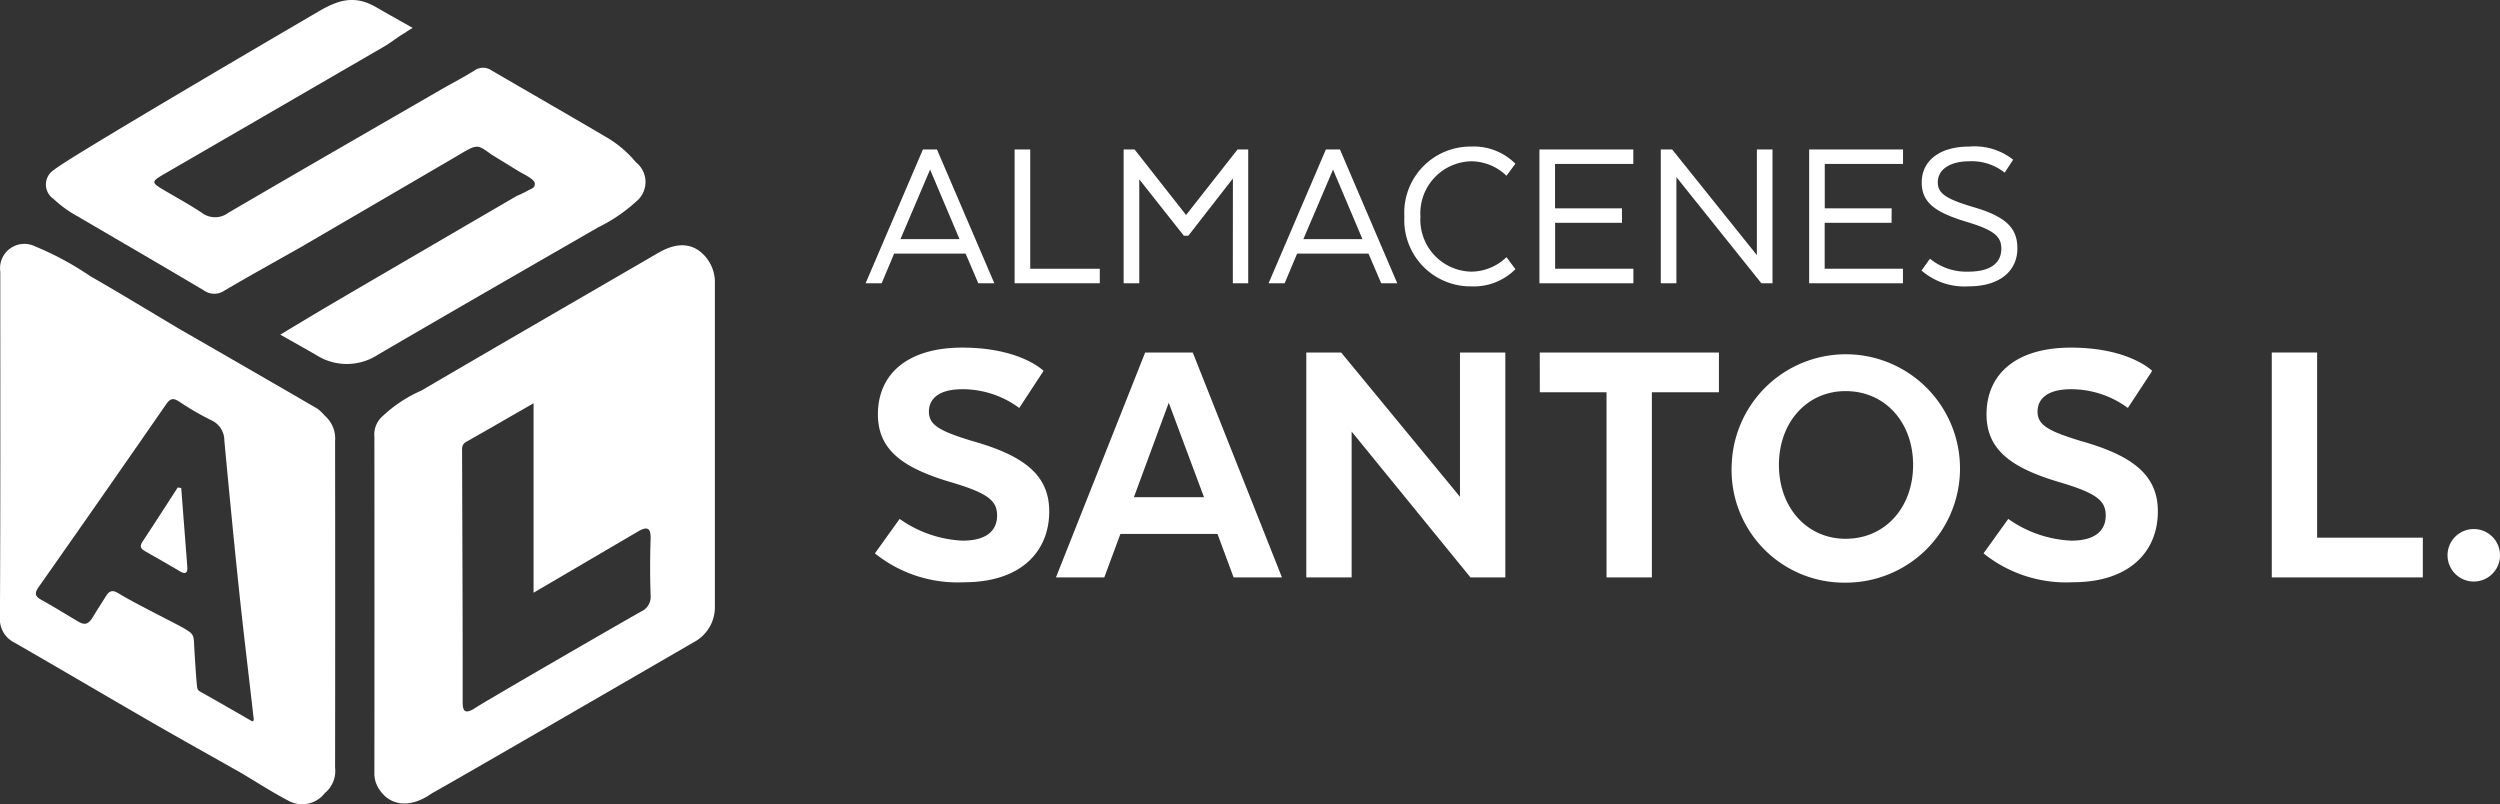 <svg xmlns="http://www.w3.org/2000/svg" width="164.449" height="52.897" viewBox="0 0 164.449 52.897">
  <rect x="0" y="0" width="164.449" height="52.897" fill="#333333" stroke="none"/>
  <g id="asl-logo-white02" transform="translate(0 0)">
    <path id="Path_110" data-name="Path 110" d="M191.705,245.936l0,0s0,.005,0,.007l.024.01Zm0,0,0,0s0,.005,0,.007l.024.01Zm0,0,0,0s0,.005,0,.007l.024.01Zm-6.365,7.793.012-.009v-.005Zm6.365-7.793,0,0s0,.005,0,.007l.024.01Z" transform="translate(-153.342 -203.474)" fill="#fff"/>
    <path id="Path_111" data-name="Path 111" d="M22.041,106.1a1.99,1.99,0,0,0-.677-1.688l-.005-.005a2.914,2.914,0,0,0-.487-.461q-4.446-2.579-8.9-5.14l-.007,0c-2.008-1.193-4-2.41-6.025-3.57A19.815,19.815,0,0,0,2.32,93.28a1.6,1.6,0,0,0-2.3,1.664c0,7.564.016,15.125-.024,22.689a1.734,1.734,0,0,0,.977,1.718C4,121.091,7,122.863,10.022,124.606c1.934,1.115,3.886,2.2,5.83,3.3,1.017.6,2.011,1.253,3.061,1.8a1.879,1.879,0,0,0,2.452-.468,1.882,1.882,0,0,0,.677-1.678q.013-10.729,0-21.455m-5.473,18.4c-1.143-.656-2.274-1.312-3.413-1.949-.193-.109-.186-.259-.205-.428-.036-.342-.06-.713-.082-1.041-.046-.668-.092-1.422-.107-1.769-.025-.589-.2-.628-.645-.911-.329-.209-3.416-1.738-4.286-2.289-.385-.245-.618-.231-.856.157-.3.48-.531.828-.855,1.367s-.57.552-1.01.292c-.8-.475-1.59-.965-2.4-1.414-.454-.25-.43-.464-.147-.867q4.206-5.98,8.366-11.994c.292-.423.5-.411.884-.157a17.817,17.817,0,0,0,2.079,1.205,1.457,1.457,0,0,1,.865,1.341c.309,3.285.622,6.567.969,9.848.293,2.787.634,5.568.95,8.353a.4.4,0,0,1,0,.221.072.072,0,0,1-.1.034" transform="translate(0 -77.068)" fill="#fff"/>
    <path id="Path_112" data-name="Path 112" d="M196.823,74.643l0,0v0Z" transform="translate(-162.84 -61.756)" fill="#fff"/>
    <path id="Path_113" data-name="Path 113" d="M196.823,74.643l0,0v0Z" transform="translate(-162.84 -61.756)" fill="#fff"/>
    <path id="Path_114" data-name="Path 114" d="M222.215,245.982l-.045-.026.007,0,.017.014.005,0Z" transform="translate(-183.813 -203.49)" fill="#fff"/>
    <path id="Path_115" data-name="Path 115" d="M222.194,245.967l-.024-.01.007,0Z" transform="translate(-183.813 -203.49)" fill="#fff"/>
    <path id="Path_116" data-name="Path 116" d="M187.5,266.2h0s0,0,0,0" transform="translate(-155.127 -220.241)" fill="#fff"/>
    <path id="Path_117" data-name="Path 117" d="M165.039,117.31c0-7.234,0-14.113,0-21.346a2.587,2.587,0,0,0-.634-1.775c-.559-.632-1.5-1.16-3.1-.229-5.191,3.016-10.392,6.017-15.573,9.052a8.951,8.951,0,0,0-2.557,1.69,1.61,1.61,0,0,0-.533,1.374q.008,11.029,0,22.059a1.841,1.841,0,0,0,.2.91c.71,1.314,2.125,1.5,3.586.456.868-.458,15.663-9.033,17.237-9.944a2.6,2.6,0,0,0,1.374-2.246m-4.858.238c-.632.357-3.135,1.795-5.653,3.254-2.586,1.5-5.183,3.015-5.372,3.165-.523.288-.708.18-.708-.461.005-5.459-.022-10.918-.038-16.377,0-.28-.052-.563.275-.748,1.44-.811,2.869-1.64,4.427-2.534v12.462c2.417-1.416,4.672-2.738,6.927-4.061.634-.35.792-.114.772.546q-.062,1.841,0,3.684a1.048,1.048,0,0,1-.632,1.07" transform="translate(-118.014 -77.321)" fill="#fff"/>
    <path id="Path_118" data-name="Path 118" d="M56.222,191.242c-.735-.437-1.483-.853-2.224-1.279-.266-.15-.483-.288-.237-.658.787-1.183,1.549-2.381,2.32-3.572.078.01.154.021.23.033q.2,2.59.4,5.178c.031.42-.116.521-.492.3" transform="translate(-44.391 -153.667)" fill="#fff"/>
    <path id="Path_119" data-name="Path 119" d="M56.328,10.7a7.428,7.428,0,0,0-1.806-1.58C51.957,7.609,49.374,6.126,46.8,4.628a.971.971,0,0,0-1.115.01c-.779.483-1.594.9-2.386,1.362-4.611,2.664-9.226,5.319-13.822,8.007A1.437,1.437,0,0,1,27.756,14c-.786-.523-1.618-.977-2.431-1.457-.936-.552-.934-.584.012-1.133q7.212-4.177,14.421-8.358c.463-.269.877-.622,1.343-.886a.876.876,0,0,0,.167-.119l.352-.211c-.1-.057-.2-.114-.3-.171-.765-.432-1.428-.8-2.084-1.181-.031-.019-.064-.036-.095-.054C37.819-.3,36.792-.042,35.456.738c-1.688.986-16.624,9.718-17.419,10.428a1.141,1.141,0,0,0-.045,1.915,7.577,7.577,0,0,0,1.6,1.157c2.769,1.623,5.546,3.234,8.3,4.87a1.171,1.171,0,0,0,1.347.005c1.652-.969,3.329-1.9,5-2.843.079-.043,10.034-5.851,10.3-6.01,1.359-.815,1.312-.777,2.277-.087l1.737,1.066c.295.193,1.072.522,1.1.823.027.33-.248.344-.506.5a7.132,7.132,0,0,1-.68.326s-9.827,5.721-12.391,7.232c-1.022.6-2.035,1.217-3.165,1.892.894.508,1.642.925,2.383,1.354a3.737,3.737,0,0,0,4.042-.035c4.822-2.816,9.665-5.6,14.5-8.384a10.514,10.514,0,0,0,2.474-1.68,1.655,1.655,0,0,0,.026-2.569" transform="translate(-14.474 0)" fill="#fff"/>
    <g id="Group_143" data-name="Group 143" transform="translate(56.943 9.641)">
      <g id="Group_142" data-name="Group 142">
        <path id="Path_120" data-name="Path 120" d="M338.289,47.141h-1.056L336.4,45.19H331.7l-.821,1.951h-1.056l3.769-8.8h.924Zm-6.175-2.9H336l-1.936-4.576Z" transform="translate(-329.826 -38.151)" fill="#fff"/>
        <path id="Path_121" data-name="Path 121" d="M392.973,47.141v-8.8H394v7.847h4.576v.953Z" transform="translate(-383.175 -38.15)" fill="#fff"/>
        <path id="Path_122" data-name="Path 122" d="M446.388,40.248l-2.933,3.769h-.293l-2.933-3.711v6.835H439.2v-8.8h.719l3.388,4.312,3.388-4.312h.7v8.8h-1.012Z" transform="translate(-422.231 -38.151)" fill="#fff"/>
        <path id="Path_123" data-name="Path 123" d="M509.111,47.141h-1.056l-.836-1.951h-4.693l-.821,1.951h-1.056l3.769-8.8h.924Zm-6.175-2.9h3.887l-1.936-4.576Z" transform="translate(-474.144 -38.151)" fill="#fff"/>
        <path id="Path_124" data-name="Path 124" d="M565.523,45.18a3.871,3.871,0,0,1-2.919,1.129,4.356,4.356,0,0,1-4.385-4.591,4.352,4.352,0,0,1,4.385-4.605,3.871,3.871,0,0,1,2.919,1.129l-.587.792a3.361,3.361,0,0,0-2.317-.953,3.424,3.424,0,0,0-3.344,3.637,3.42,3.42,0,0,0,3.344,3.623,3.362,3.362,0,0,0,2.317-.953Z" transform="translate(-522.783 -37.113)" fill="#fff"/>
        <path id="Path_125" data-name="Path 125" d="M620.932,43.166h-4.4v3.021h5.148v.953H615.5v-8.8h6.175v.953h-5.148v2.918h4.4Z" transform="translate(-571.18 -38.15)" fill="#fff"/>
        <path id="Path_126" data-name="Path 126" d="M674.279,47.141h-.733l-5.588-6.981v6.981h-1.027v-8.8h.748l5.573,6.952V38.341h1.027Z" transform="translate(-614.628 -38.15)" fill="#fff"/>
        <path id="Path_127" data-name="Path 127" d="M735.222,43.166h-4.4v3.021h5.148v.953H729.8v-8.8h6.175v.953h-5.148v2.918h4.4Z" transform="translate(-667.738 -38.15)" fill="#fff"/>
        <path id="Path_128" data-name="Path 128" d="M778,44.489a3.779,3.779,0,0,0,2.523.851c1.525,0,2.171-.616,2.171-1.511,0-.821-.5-1.232-2.317-1.775-2.024-.616-2.919-1.247-2.919-2.581,0-1.437,1.188-2.361,3.124-2.361a4.093,4.093,0,0,1,2.889.865l-.557.851a3.479,3.479,0,0,0-2.332-.748c-1.188,0-2.068.484-2.068,1.393,0,.719.543,1.085,2.317,1.613,2.229.645,2.919,1.423,2.919,2.728,0,1.423-1.085,2.493-3.212,2.493a4.311,4.311,0,0,1-3.095-1.041Z" transform="translate(-707.99 -37.112)" fill="#fff"/>
      </g>
      <g id="Group_141" data-name="Group 141" transform="translate(0.608 13.226)">
        <path id="Path_149" data-name="Path 149" d="M335.37,133.621a7.767,7.767,0,0,0,4.142,1.43c1.578,0,2.268-.666,2.268-1.652,0-.961-.567-1.455-2.958-2.17-3.205-.937-4.882-2.12-4.882-4.487,0-2.589,1.874-4.389,5.547-4.389,3.846,0,5.35,1.529,5.35,1.529l-1.6,2.441a6.277,6.277,0,0,0-3.747-1.233c-1.455,0-2.194.567-2.194,1.479,0,.887.74,1.282,2.835,1.923,3.427.962,5.079,2.244,5.079,4.635,0,2.589-1.8,4.66-5.6,4.66a8.684,8.684,0,0,1-5.868-1.9Z" transform="translate(-333.743 -122.354)" fill="#fff"/>
        <path id="Path_150" data-name="Path 150" d="M425.358,139.213h-3.18l-1.06-2.86h-6.386l-1.06,2.86h-3.18l5.868-14.793h3.131Zm-9.739-5.276h4.611l-2.318-6.213Z" transform="translate(-398.583 -124.099)" fill="#fff"/>
        <path id="Path_151" data-name="Path 151" d="M529.726,139.213h-2.293l-7.816-9.591v9.591h-2.983V124.42h2.293l7.816,9.492V124.42h2.983Z" transform="translate(-488.257 -124.099)" fill="#fff"/>
        <path id="Path_152" data-name="Path 152" d="M615.626,124.42h11.785v2.613H623v12.18h-2.983v-12.18h-4.389Z" transform="translate(-571.891 -124.099)" fill="#fff"/>
        <path id="Path_153" data-name="Path 153" d="M696.982,130.071a7.511,7.511,0,1,1,7.5,7.742,7.407,7.407,0,0,1-7.5-7.742m11.933,0c0-2.811-1.849-4.857-4.438-4.857-2.539,0-4.388,2.046-4.388,4.857s1.849,4.857,4.388,4.857c2.589,0,4.438-2.047,4.438-4.857" transform="translate(-640.623 -122.354)" fill="#fff"/>
        <path id="Path_154" data-name="Path 154" d="M805.389,133.621a7.767,7.767,0,0,0,4.142,1.43c1.578,0,2.268-.666,2.268-1.652,0-.961-.567-1.455-2.959-2.17-3.205-.937-4.882-2.12-4.882-4.487,0-2.589,1.874-4.389,5.547-4.389,3.846,0,5.35,1.529,5.35,1.529l-1.6,2.441a6.276,6.276,0,0,0-3.747-1.233c-1.455,0-2.194.567-2.194,1.479,0,.887.74,1.282,2.835,1.923,3.427.962,5.079,2.244,5.079,4.635,0,2.589-1.8,4.66-5.6,4.66a8.684,8.684,0,0,1-5.868-1.9Z" transform="translate(-730.836 -122.354)" fill="#fff"/>
        <path id="Path_155" data-name="Path 155" d="M925.954,139.213V124.42h2.983V136.6h6.953v2.613Z" transform="translate(-834.069 -124.099)" fill="#fff"/>
        <path id="Path_156" data-name="Path 156" d="M1000.474,200.99a1.726,1.726,0,1,1,3.452,0,1.726,1.726,0,0,1-3.452,0" transform="translate(-897.027 -187.331)" fill="#fff"/>
      </g>
    </g>
  </g>
</svg>
